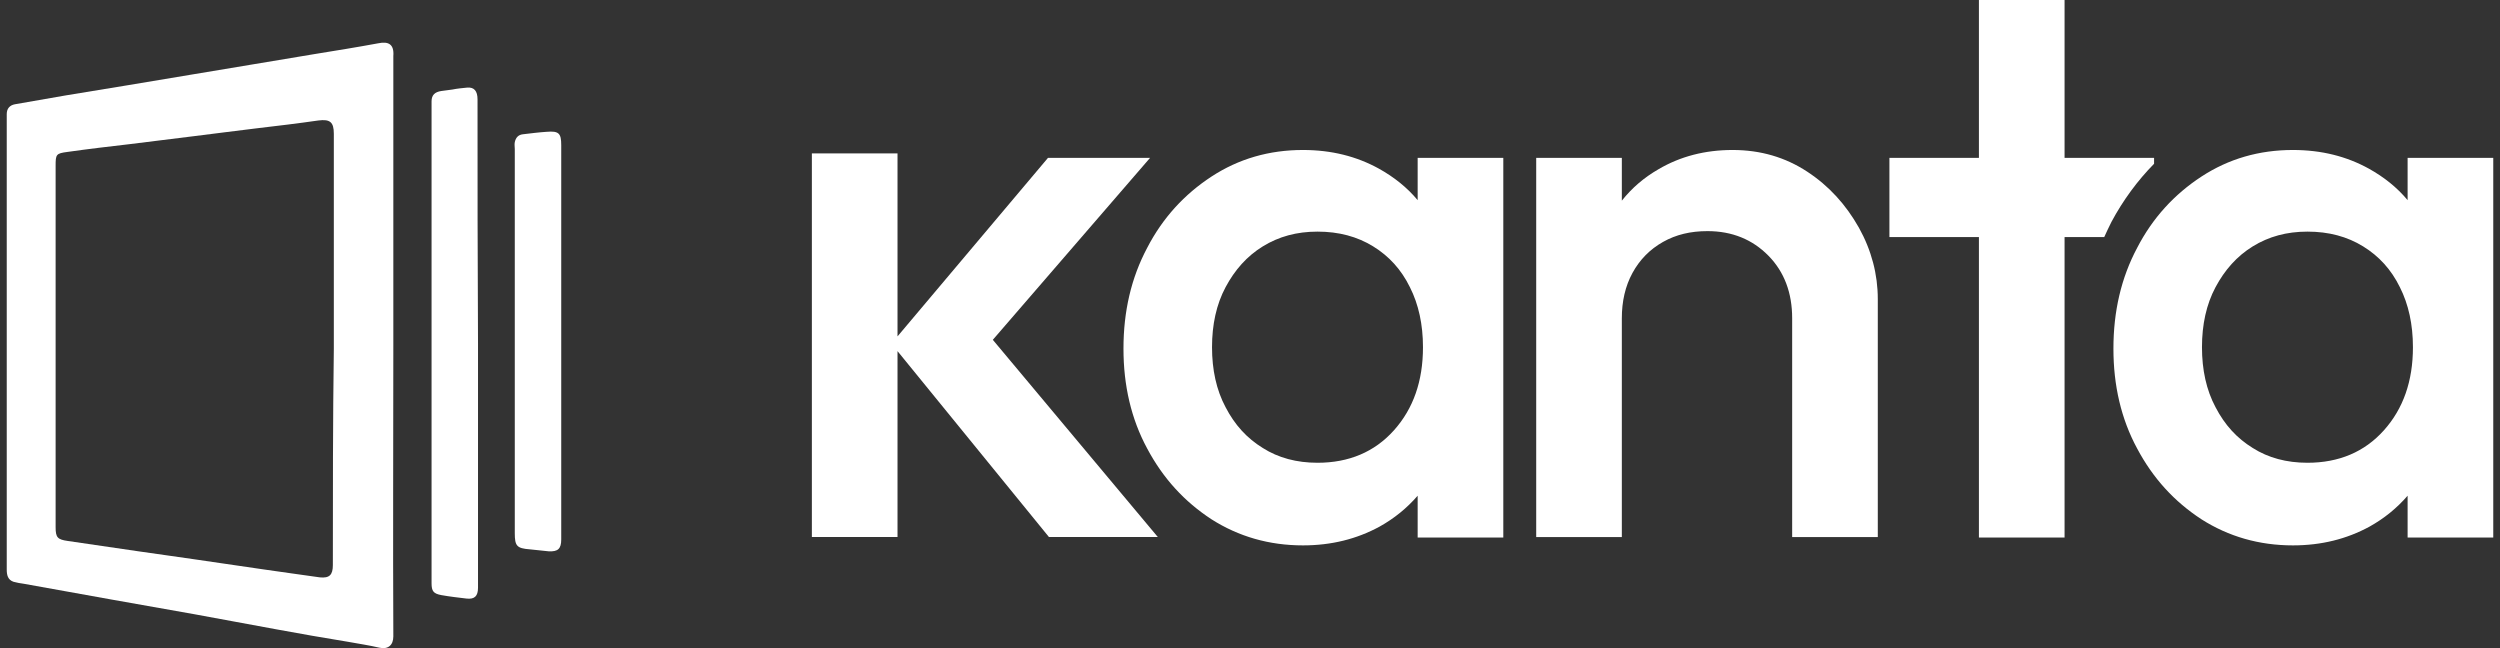 <svg width="162" height="42" viewBox="0 0 162 42" fill="none" xmlns="http://www.w3.org/2000/svg">
<rect x="0" y="0" width="162" height="42" fill="#333333" stroke="none"/>
<path d="M74.525 10.229H67.91L58.159 21.797V9.942H52.609V34.799H58.159V22.753L67.972 34.799H75.027L64.335 22.02L74.525 10.229Z" fill="white"/>
<path d="M91.864 12.97C91.174 12.141 90.328 11.472 89.356 10.93C87.913 10.133 86.283 9.719 84.433 9.719C82.238 9.719 80.263 10.293 78.507 11.44C76.752 12.587 75.341 14.117 74.337 16.061C73.303 18.005 72.801 20.172 72.801 22.594C72.801 24.984 73.303 27.151 74.337 29.063C75.372 31.007 76.752 32.505 78.507 33.652C80.263 34.768 82.238 35.341 84.433 35.341C86.283 35.341 87.913 34.927 89.387 34.13C90.359 33.589 91.174 32.919 91.864 32.123V34.831H97.414V10.229H91.864V12.97ZM90.328 27.884C89.073 29.286 87.412 29.987 85.374 29.987C84.026 29.987 82.834 29.669 81.831 29.031C80.796 28.394 80.012 27.534 79.417 26.386C78.821 25.271 78.539 23.964 78.539 22.498C78.539 21.032 78.821 19.726 79.417 18.61C80.012 17.495 80.796 16.603 81.831 15.965C82.865 15.328 84.026 15.009 85.374 15.009C86.753 15.009 87.945 15.328 88.98 15.965C90.014 16.603 90.798 17.463 91.362 18.61C91.927 19.726 92.209 21.032 92.209 22.498C92.209 24.697 91.582 26.482 90.328 27.884Z" fill="white"/>
<path d="M117.104 11.121C115.693 10.197 114.094 9.719 112.275 9.719C110.488 9.719 108.889 10.133 107.478 10.962C106.537 11.504 105.754 12.173 105.095 13.002V10.229H99.546V34.8H105.095V20.618C105.095 19.535 105.315 18.547 105.785 17.686C106.255 16.826 106.914 16.157 107.76 15.679C108.607 15.201 109.547 14.977 110.645 14.977C112.244 14.977 113.561 15.519 114.595 16.571C115.63 17.623 116.132 18.993 116.132 20.618V34.8H121.681V19.375C121.681 17.782 121.274 16.22 120.458 14.754C119.612 13.257 118.515 12.046 117.104 11.121Z" fill="white"/>
<path d="M139.584 10.23H133.784V0H128.234V10.23H122.434V15.361H128.234V34.832H133.784V15.361H136.355C136.511 15.01 136.668 14.691 136.825 14.373C137.577 12.97 138.518 11.696 139.584 10.612V10.23Z" fill="white"/>
<path d="M156.013 10.229V12.97C155.324 12.141 154.477 11.472 153.505 10.93C152.063 10.133 150.432 9.719 148.583 9.719C146.388 9.719 144.413 10.293 142.657 11.44C140.901 12.587 139.49 14.117 138.487 16.061C137.452 18.005 136.95 20.172 136.95 22.594C136.95 24.984 137.452 27.151 138.487 29.063C139.521 31.007 140.901 32.505 142.657 33.652C144.413 34.768 146.388 35.341 148.583 35.341C150.432 35.341 152.063 34.927 153.536 34.13C154.508 33.589 155.324 32.919 156.013 32.123V34.831H161.563V10.229H156.013ZM154.477 27.884C153.223 29.286 151.561 29.987 149.523 29.987C148.175 29.987 146.984 29.669 145.98 29.031C144.946 28.394 144.162 27.534 143.566 26.386C142.97 25.271 142.688 23.964 142.688 22.498C142.688 21.032 142.97 19.726 143.566 18.61C144.162 17.495 144.946 16.603 145.98 15.965C147.015 15.328 148.175 15.009 149.523 15.009C150.903 15.009 152.094 15.328 153.129 15.965C154.164 16.603 154.947 17.463 155.512 18.61C156.076 19.726 156.358 21.032 156.358 22.498C156.358 24.697 155.731 26.482 154.477 27.884Z" fill="white"/>
<path d="M30.944 6.439C30.944 5.898 30.725 5.643 30.286 5.675C29.972 5.706 29.627 5.738 29.314 5.802C29.063 5.834 28.843 5.866 28.593 5.898C28.185 5.961 27.965 6.153 27.965 6.567C27.965 6.694 27.965 6.854 27.965 6.981C27.965 17.147 27.965 27.313 27.965 37.511C27.965 37.606 27.965 37.702 27.965 37.798C27.965 38.308 28.091 38.467 28.593 38.562C29.125 38.658 29.69 38.722 30.223 38.786C30.756 38.849 30.975 38.626 30.975 38.084C30.975 35.408 30.975 32.731 30.975 30.054C30.975 27.441 30.975 24.859 30.975 22.246C30.944 16.956 30.944 11.698 30.944 6.439Z" fill="white"/>
<path d="M35.428 8.541C34.926 8.573 34.424 8.637 33.891 8.7C33.578 8.732 33.421 8.923 33.358 9.21C33.327 9.37 33.358 9.497 33.358 9.656C33.358 17.942 33.358 26.26 33.358 34.545C33.358 35.374 33.484 35.533 34.33 35.597C34.738 35.629 35.145 35.693 35.553 35.725C36.149 35.757 36.368 35.565 36.368 34.96C36.368 30.689 36.368 26.387 36.368 22.117C36.368 17.878 36.368 13.64 36.368 9.401C36.368 8.637 36.211 8.477 35.428 8.541Z" fill="white"/>
<path d="M24.517 2.804C23.137 3.059 21.757 3.282 20.378 3.505C19.03 3.728 17.713 3.951 16.365 4.174C15.016 4.397 13.7 4.62 12.351 4.843C11.003 5.067 9.686 5.29 8.338 5.513C6.99 5.736 5.61 5.959 4.262 6.182C3.165 6.373 2.067 6.564 0.97 6.756C0.625 6.819 0.437 7.042 0.437 7.393C0.437 7.457 0.437 7.552 0.437 7.616C0.437 17.368 0.437 27.151 0.437 36.903C0.437 37.253 0.5 37.572 0.876 37.7C1.095 37.763 1.315 37.795 1.534 37.827C3.416 38.178 5.328 38.496 7.209 38.847C8.997 39.166 10.815 39.484 12.602 39.803C14.389 40.122 16.177 40.472 17.964 40.791C19.5 41.078 21.005 41.333 22.541 41.587C23.231 41.715 23.921 41.811 24.579 41.97C25.144 42.097 25.488 41.811 25.488 41.237C25.457 34.959 25.488 28.681 25.488 22.403C25.488 16.157 25.488 9.879 25.488 3.632C25.551 2.836 25.144 2.676 24.517 2.804ZM21.569 36.616C21.569 37.253 21.35 37.477 20.723 37.413C19.5 37.253 18.308 37.062 17.117 36.903C15.581 36.68 14.044 36.457 12.54 36.234C11.348 36.074 10.157 35.883 8.965 35.724C7.429 35.501 5.893 35.278 4.388 35.054C3.729 34.959 3.604 34.831 3.604 34.162C3.604 31.708 3.604 29.255 3.604 26.801C3.604 21.447 3.604 16.093 3.604 10.739C3.604 10.006 3.635 9.942 4.356 9.847C5.704 9.656 7.053 9.496 8.432 9.337C9.812 9.178 11.16 8.986 12.54 8.827C13.888 8.668 15.236 8.476 16.615 8.317C17.964 8.158 19.312 7.998 20.629 7.807C21.381 7.712 21.632 7.903 21.632 8.668C21.632 13.32 21.632 17.973 21.632 22.594C21.569 27.247 21.569 31.931 21.569 36.616Z" fill="white"/>
</svg>
